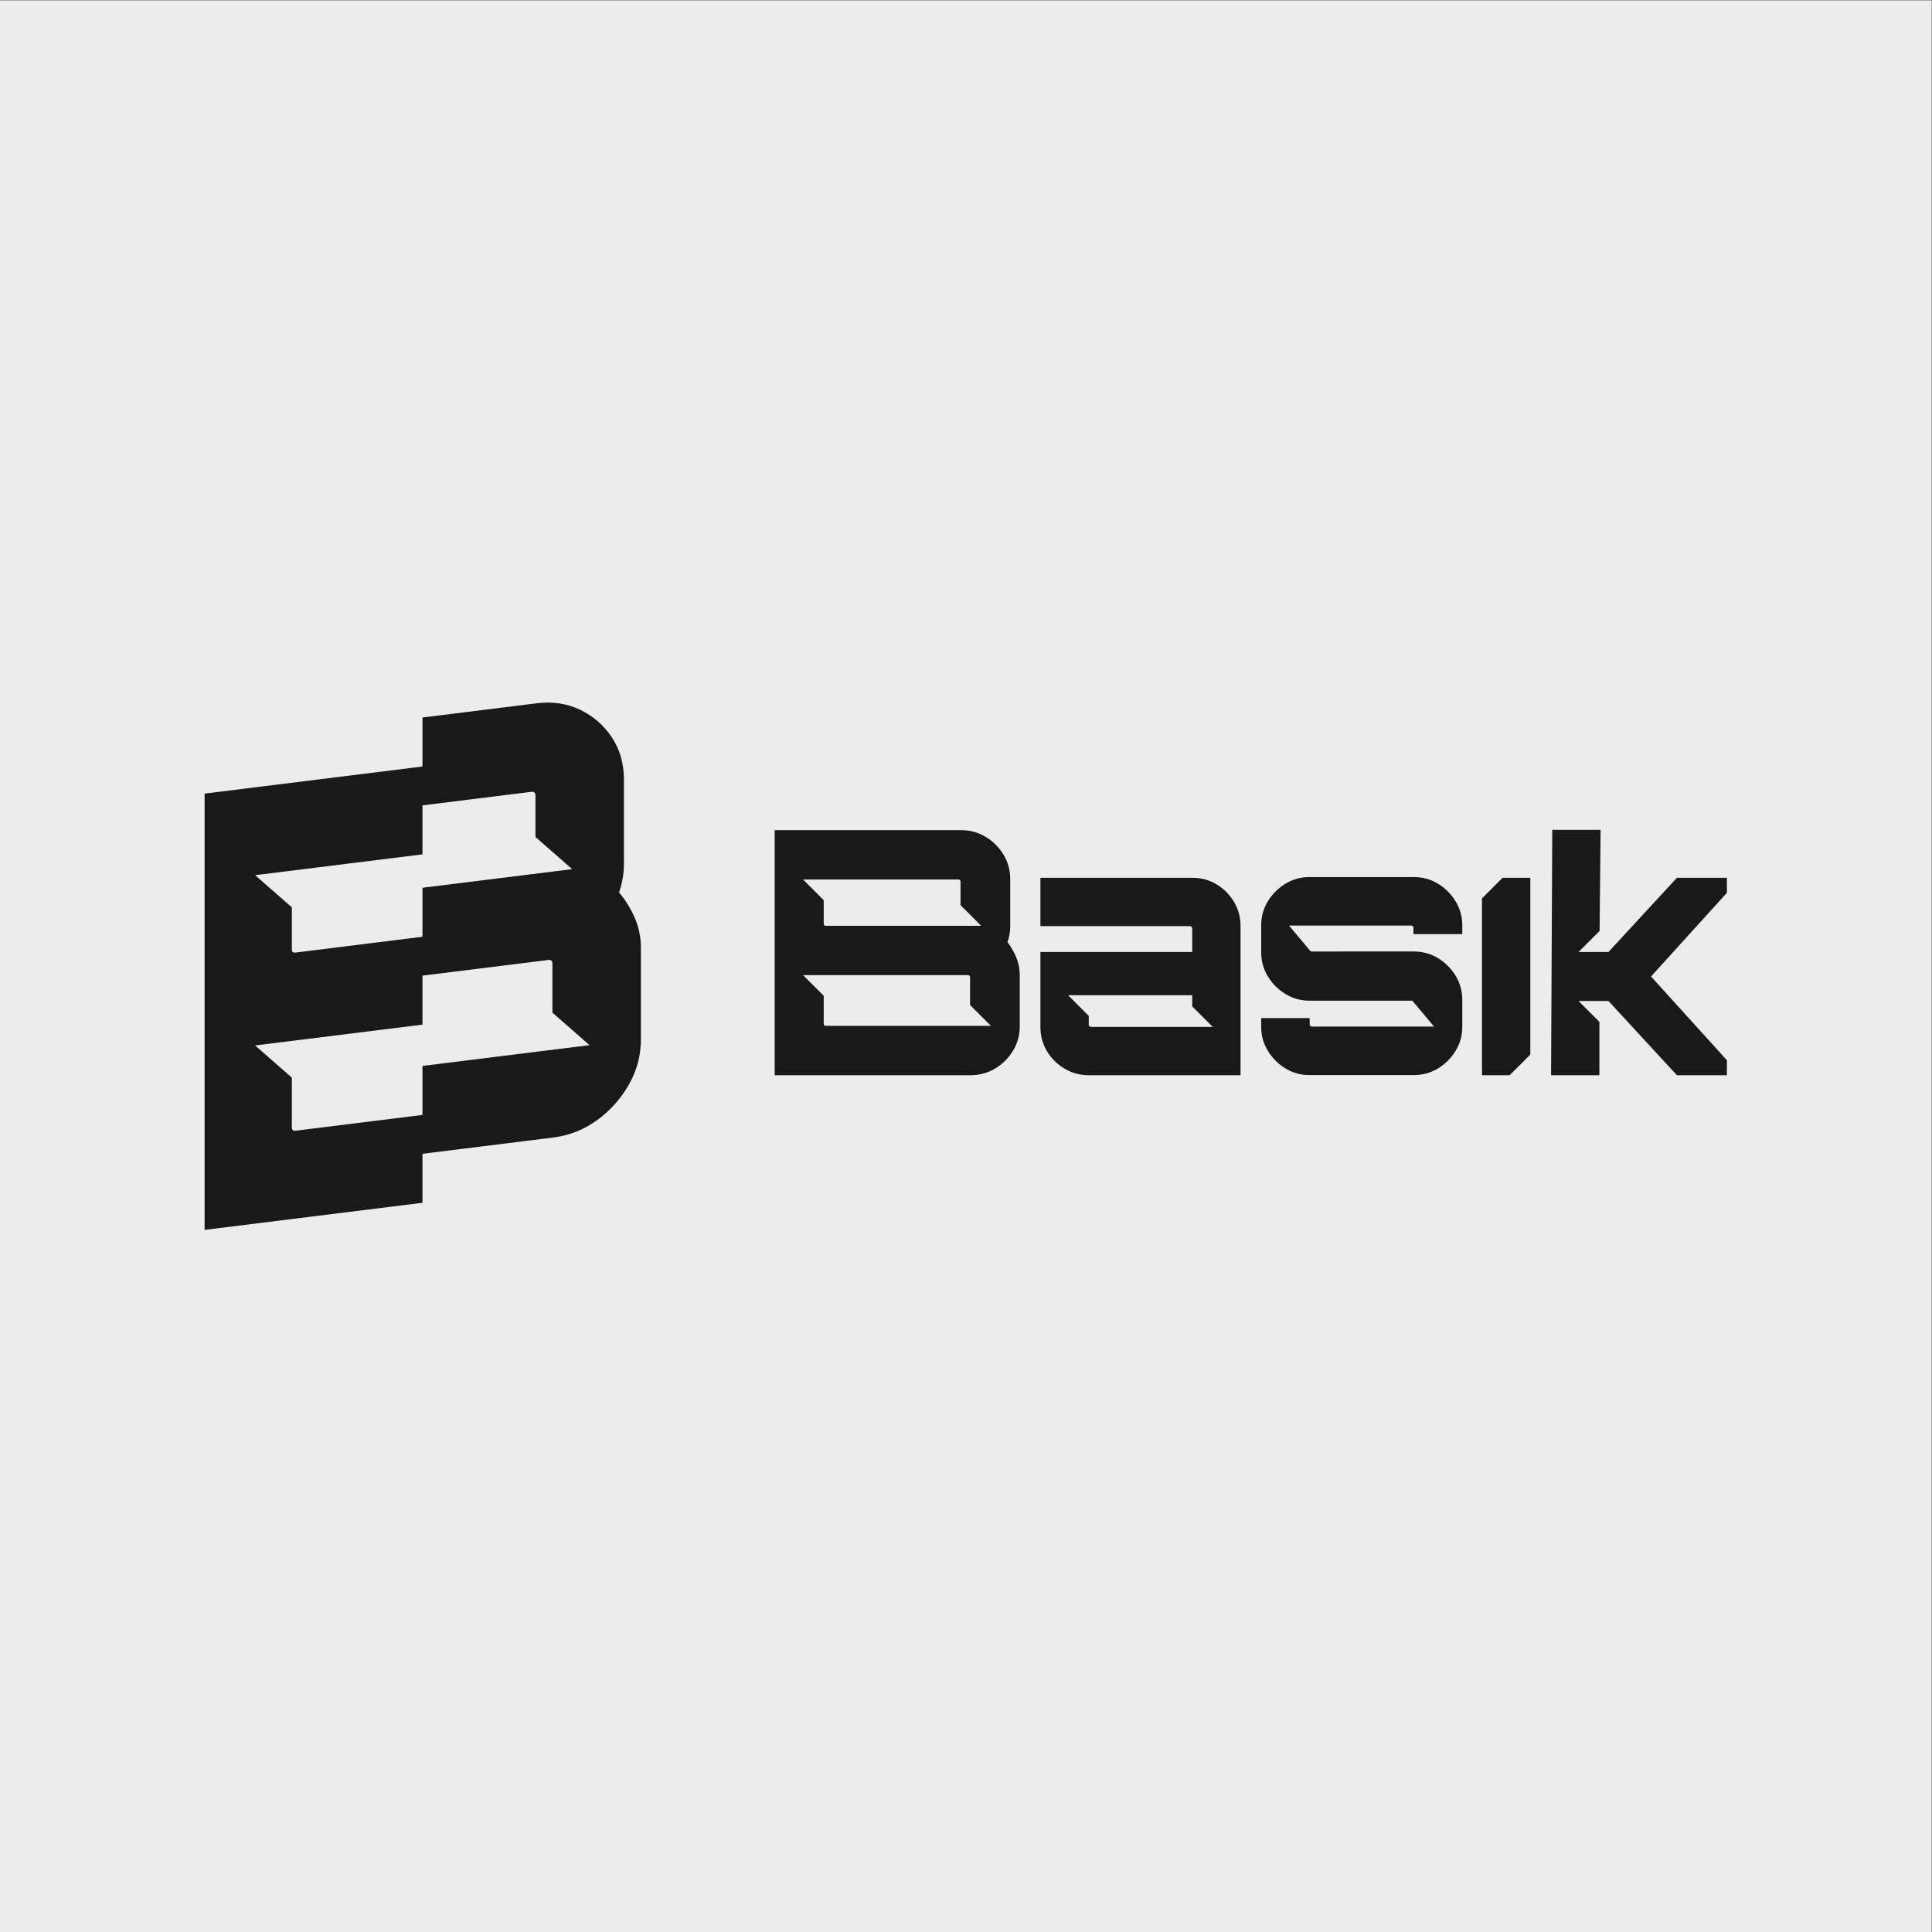 <?xml version="1.0" encoding="UTF-8" standalone="no"?>
<!-- Created with Inkscape (http://www.inkscape.org/) -->

<svg
   version="1.1"
   id="svg2"
   width="1440"
   height="1440"
   viewBox="0 0 1440 1440"
   xmlns="http://www.w3.org/2000/svg"
   xmlns:svg="http://www.w3.org/2000/svg">
  <rect x="0" y="0" width="1440" height="1440" fill="#808080" stroke="none"/>
  <defs
     id="defs6">
    <clipPath
       clipPathUnits="userSpaceOnUse"
       id="clipPath18">
      <path
         d="M 0,1080 H 1080 V 0 H 0 Z"
         id="path16" />
    </clipPath>
  </defs>
  <g
     id="g8"
     transform="matrix(1.333,0,0,-1.333,0,1440)">
    <path
       d="M 0,0 H 1080 V 1080 H 0 Z"
       style="fill:#edeceb;fill-opacity:1;fill-rule:nonzero;stroke:none"
       id="path10" />
    <g
       id="g12">
      <g
         id="g14"
         clip-path="url(#clipPath18)">
        <g
           id="g20"
           transform="translate(236.222,484.263)">
          <path
             d="m 0,0 v -27.4 l -70.99,-8.83 c -0.68,-0.09 -1.19,0.02 -1.53,0.32 -0.34,0.3 -0.51,0.78 -0.51,1.46 v 27.9 l -20.55,18 L 0,23.09 v 27.4 l 70.63,8.78 c 0.67,0.09 1.19,-0.08 1.52,-0.49 0.35,-0.41 0.51,-0.84 0.51,-1.29 V 29.78 L 93.4,11.62 Z m 0,118.29 v 27.4 l 61.15,7.61 c 0.45,0.05 0.89,-0.06 1.34,-0.34 0.46,-0.29 0.69,-0.77 0.69,-1.45 v -23.5 L 83.71,110.03 0,99.62 v -27.4 l -70.99,-8.83 c -0.68,-0.09 -1.19,0.01 -1.53,0.31 -0.34,0.3 -0.51,0.67 -0.51,1.12 v 23.84 l -20.55,17.99 z M 118.74,82.7 c -2.26,5.25 -5.2,10.03 -8.81,14.32 0.9,2.6 1.58,5.22 2.03,7.88 0.45,2.65 0.69,5.45 0.69,8.39 v 46.76 c 0,9.02 -2.27,16.93 -6.78,23.71 -4.53,6.78 -10.45,11.92 -17.79,15.41 -7.34,3.49 -15.42,4.69 -24.23,3.59 L 0,194.82 v -27.4 L -121.82,152.27 V -91.68 L 0,-76.53 v 27.4 l 73,9.08 c 9.04,1.13 17.22,4.35 24.56,9.66 7.34,5.32 13.27,11.93 17.79,19.84 4.52,7.9 6.78,16.36 6.78,25.4 v 51.5 c 0,5.64 -1.13,11.09 -3.39,16.35"
             style="fill:#191919;fill-opacity:1;fill-rule:nonzero;stroke:none"
             id="path22" />
        </g>
        <g
           id="g24"
           transform="translate(581.742,589.448)">
          <path
             d="M 0,0 H 11.625"
             style="fill:#191919;fill-opacity:1;fill-rule:nonzero;stroke:none"
             id="path26" />
        </g>
        <g
           id="g28"
           transform="translate(461.717,506.668)">
          <path
             d="m 0,0 c -0.383,0 -0.666,0.097 -0.859,0.286 -0.19,0.19 -0.283,0.476 -0.283,0.856 V 16.81 l -11.543,11.546 h 92.229 c 0.379,0 0.666,-0.13 0.855,-0.383 0.193,-0.253 0.287,-0.506 0.287,-0.759 V 11.649 L 92.335,0 Z m 74.217,81.828 c 0.253,0 0.506,-0.094 0.759,-0.283 0.253,-0.193 0.383,-0.476 0.383,-0.859 V 67.485 L 86.895,55.949 H 0 c -0.383,0 -0.666,0.093 -0.859,0.286 -0.19,0.19 -0.283,0.41 -0.283,0.666 v 13.384 l -11.543,11.543 z m 32.351,-43.674 c -1.272,3.109 -2.92,5.996 -4.948,8.659 0.503,1.395 0.886,2.824 1.139,4.282 0.253,1.458 0.383,3.013 0.383,4.664 v 26.262 c 0,5.07 -1.272,9.671 -3.806,13.796 -2.54,4.119 -5.869,7.421 -9.991,9.895 -4.125,2.474 -8.659,3.709 -13.607,3.709 H -28.545 V -27.593 h 109.42 c 5.074,0 9.675,1.238 13.797,3.712 4.122,2.474 7.451,5.77 9.991,9.895 2.537,4.121 3.806,8.719 3.806,13.796 v 28.925 c 0,3.17 -0.636,6.309 -1.901,9.419"
             style="fill:#191919;fill-opacity:1;fill-rule:nonzero;stroke:none"
             id="path30" />
        </g>
        <g
           id="g32"
           transform="translate(609.905,506.098)">
          <path
             d="m 0,0 c -0.256,0 -0.509,0.123 -0.762,0.38 -0.253,0.253 -0.38,0.506 -0.38,0.762 V 6.169 L -12.668,17.695 H 56.708 V 11.459 L 68.167,0 Z m 80.116,69.839 c -2.41,4.058 -5.646,7.328 -9.705,9.801 -4.061,2.474 -8.563,3.709 -13.51,3.709 H -28.163 V 56.328 h 83.729 c 0.253,0 0.506,-0.129 0.762,-0.382 0.254,-0.257 0.38,-0.506 0.38,-0.759 V 41.866 H -28.163 V -0.193 c 0,-4.821 1.202,-9.262 3.616,-13.321 2.407,-4.061 5.673,-7.324 9.798,-9.798 4.122,-2.473 8.593,-3.712 13.417,-3.712 h 85.064 v 83.542 c 0,4.818 -1.209,9.259 -3.616,13.321"
             style="fill:#191919;fill-opacity:1;fill-rule:nonzero;stroke:none"
             id="path34" />
        </g>
        <g
           id="g36"
           transform="translate(855.67,589.448)">
          <path
             d="m 0,0 v -98.83 l -11.543,-11.543 h -15.481 v 98.887 L -15.538,0 Z"
             style="fill:#191919;fill-opacity:1;fill-rule:nonzero;stroke:none"
             id="path38" />
        </g>
        <g
           id="g40"
           transform="translate(965.598,581.074)">
          <path
             d="M 0,0 -42.435,-46.813 0,-93.627 V -102 h -27.973 l -38.25,41.487 h -16.74 l 11.662,-11.663 V -102 h -27.02 l 0.665,137.191 h 27.021 l -0.553,-56.525 -11.775,-11.776 h 16.74 l 38.25,41.483 27.973,0 z"
             style="fill:#191919;fill-opacity:1;fill-rule:nonzero;stroke:none"
             id="path42" />
        </g>
        <g
           id="g44"
           transform="translate(790.326,557.979)">
          <path
             d="m 0,0 v 3.626 c 0,0.253 -0.13,0.506 -0.383,0.765 -0.256,0.253 -0.509,0.38 -0.762,0.38 h -68.451 l 11.623,-13.837 c 0.06,-0.14 0.166,-0.266 0.323,-0.383 0.253,-0.193 0.509,-0.286 0.765,-0.286 H 0.19 c 4.964,0 9.478,-1.242 13.553,-3.722 4.072,-2.484 7.348,-5.76 9.832,-9.831 2.48,-4.076 3.722,-8.59 3.722,-13.554 v -15.082 c 0,-4.837 -1.242,-9.289 -3.722,-13.36 -2.484,-4.075 -5.76,-7.351 -9.832,-9.832 -4.075,-2.48 -8.589,-3.722 -13.553,-3.722 h -58.413 c -4.837,0 -9.289,1.242 -13.36,3.722 -4.075,2.481 -7.351,5.757 -9.832,9.832 -2.48,4.071 -3.722,8.523 -3.722,13.36 v 4.964 h 27.107 v -3.625 c 0,-0.257 0.123,-0.513 0.38,-0.766 0.253,-0.257 0.509,-0.38 0.765,-0.38 h 68.414 l -11.582,13.824 -0.004,0.006 c -0.06,0.143 -0.169,0.273 -0.326,0.39 -0.256,0.189 -0.509,0.286 -0.762,0.286 h -57.078 c -4.837,0 -9.289,1.242 -13.36,3.722 -4.075,2.484 -7.351,5.757 -9.832,9.832 -2.48,4.071 -3.722,8.589 -3.722,13.553 V 4.964 c 0,4.834 1.242,9.285 3.722,13.361 2.481,4.071 5.757,7.347 9.832,9.831 4.071,2.48 8.523,3.722 13.36,3.722 H 0.19 c 4.964,0 9.478,-1.242 13.553,-3.722 4.072,-2.484 7.348,-5.76 9.832,-9.831 2.48,-4.076 3.722,-8.527 3.722,-13.361 V 0 Z"
             style="fill:#191919;fill-opacity:1;fill-rule:nonzero;stroke:none"
             id="path46" />
        </g>
      </g>
    </g>
  </g>
</svg>
